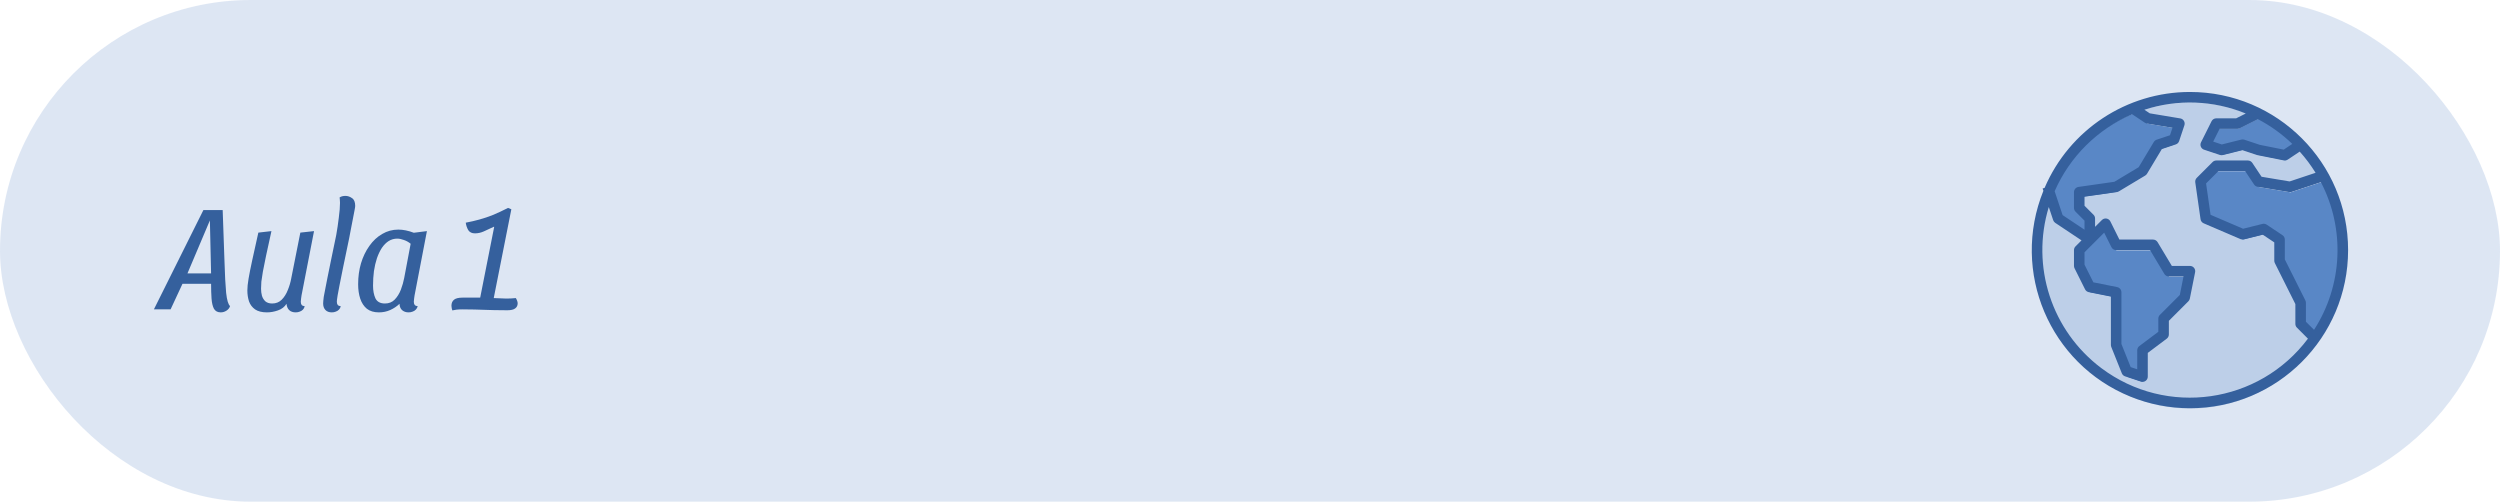 <svg width="299" height="60" viewBox="0 0 299 60" fill="none" xmlns="http://www.w3.org/2000/svg">
<rect opacity="0.5" width="299" height="60" rx="30" fill="#BDCFE8"/>
<path d="M26.398 37.36C26.026 37.36 25.756 37.216 25.588 36.928C25.432 36.628 25.336 36.22 25.3 35.704C25.264 35.188 25.246 34.6 25.246 33.94H21.826L20.404 37H18.406L24.328 25.12H26.632C26.728 27.556 26.8 29.596 26.848 31.24C26.896 32.872 26.962 34.132 27.046 35.02C27.142 35.896 27.298 36.424 27.514 36.604C27.454 36.82 27.316 37 27.1 37.144C26.884 37.288 26.65 37.36 26.398 37.36ZM22.42 32.698H25.246L25.102 26.362L22.42 32.698ZM31.924 37.36C31.324 37.36 30.85 37.24 30.502 37C30.166 36.76 29.926 36.442 29.782 36.046C29.65 35.638 29.584 35.2 29.584 34.732C29.584 34.36 29.632 33.892 29.728 33.328C29.824 32.764 29.968 32.038 30.16 31.15C30.352 30.262 30.598 29.152 30.898 27.82L32.464 27.64C32.2 28.84 31.984 29.83 31.816 30.61C31.66 31.378 31.534 32.008 31.438 32.5C31.354 32.98 31.294 33.376 31.258 33.688C31.234 33.988 31.222 34.27 31.222 34.534C31.222 34.822 31.258 35.104 31.33 35.38C31.414 35.644 31.552 35.866 31.744 36.046C31.948 36.214 32.218 36.298 32.554 36.298C33.01 36.298 33.388 36.148 33.688 35.848C34 35.536 34.246 35.146 34.426 34.678C34.618 34.21 34.756 33.736 34.84 33.256L35.92 27.82L37.558 27.64L36.064 35.326C36.052 35.434 36.034 35.56 36.01 35.704C35.986 35.848 35.974 35.974 35.974 36.082C35.974 36.25 36.01 36.382 36.082 36.478C36.166 36.562 36.286 36.61 36.442 36.622C36.406 36.79 36.334 36.928 36.226 37.036C36.118 37.144 35.992 37.222 35.848 37.27C35.704 37.33 35.542 37.36 35.362 37.36C35.038 37.36 34.78 37.27 34.588 37.09C34.408 36.922 34.3 36.67 34.264 36.334C34.036 36.706 33.694 36.97 33.238 37.126C32.794 37.282 32.356 37.36 31.924 37.36ZM39.692 37.36C39.356 37.36 39.098 37.264 38.918 37.072C38.738 36.88 38.648 36.622 38.648 36.298C38.648 36.202 38.654 36.1 38.666 35.992C38.678 35.872 38.696 35.71 38.72 35.506C38.756 35.302 38.81 35.02 38.882 34.66C38.954 34.3 39.044 33.838 39.152 33.274C39.272 32.698 39.416 31.99 39.584 31.15C39.764 30.298 39.974 29.284 40.214 28.108C40.334 27.436 40.436 26.746 40.52 26.038C40.616 25.33 40.664 24.736 40.664 24.256C40.664 24.124 40.658 24.01 40.646 23.914C40.646 23.806 40.634 23.71 40.61 23.626C40.682 23.566 40.778 23.518 40.898 23.482C41.03 23.446 41.168 23.428 41.312 23.428C41.588 23.428 41.852 23.518 42.104 23.698C42.356 23.866 42.482 24.178 42.482 24.634C42.482 24.718 42.452 24.91 42.392 25.21C42.344 25.498 42.278 25.84 42.194 26.236C42.122 26.632 42.044 27.034 41.96 27.442C41.888 27.838 41.822 28.186 41.762 28.486C41.462 29.938 41.216 31.12 41.024 32.032C40.844 32.944 40.7 33.664 40.592 34.192C40.496 34.708 40.424 35.092 40.376 35.344C40.34 35.584 40.316 35.752 40.304 35.848C40.292 35.932 40.286 36.01 40.286 36.082C40.286 36.25 40.322 36.382 40.394 36.478C40.478 36.562 40.598 36.61 40.754 36.622C40.718 36.79 40.646 36.928 40.538 37.036C40.43 37.144 40.304 37.222 40.16 37.27C40.016 37.33 39.86 37.36 39.692 37.36ZM45.317 37.36C44.729 37.36 44.249 37.216 43.877 36.928C43.517 36.628 43.253 36.226 43.085 35.722C42.917 35.218 42.833 34.642 42.833 33.994C42.833 33.106 42.947 32.272 43.175 31.492C43.415 30.7 43.751 30.004 44.183 29.404C44.615 28.792 45.125 28.318 45.713 27.982C46.301 27.634 46.943 27.46 47.639 27.46C48.215 27.46 48.833 27.586 49.493 27.838L51.059 27.64L49.583 35.326C49.571 35.434 49.553 35.56 49.529 35.704C49.505 35.848 49.493 35.974 49.493 36.082C49.493 36.25 49.529 36.382 49.601 36.478C49.685 36.562 49.805 36.61 49.961 36.622C49.913 36.79 49.835 36.928 49.727 37.036C49.619 37.144 49.493 37.222 49.349 37.27C49.205 37.33 49.043 37.36 48.863 37.36C48.551 37.36 48.293 37.27 48.089 37.09C47.897 36.922 47.795 36.67 47.783 36.334C47.471 36.634 47.105 36.88 46.685 37.072C46.265 37.264 45.809 37.36 45.317 37.36ZM46.037 36.298C46.517 36.298 46.907 36.142 47.207 35.83C47.519 35.506 47.765 35.11 47.945 34.642C48.125 34.162 48.257 33.7 48.341 33.256L49.115 29.152C48.863 28.948 48.593 28.798 48.305 28.702C48.017 28.594 47.753 28.54 47.513 28.54C47.141 28.54 46.799 28.636 46.487 28.828C46.187 29.02 45.917 29.29 45.677 29.638C45.449 29.986 45.251 30.4 45.083 30.88C44.927 31.348 44.807 31.864 44.723 32.428C44.651 32.98 44.615 33.556 44.615 34.156C44.615 34.756 44.711 35.266 44.903 35.686C45.107 36.094 45.485 36.298 46.037 36.298ZM54.101 37.126C54.077 37.066 54.053 36.982 54.029 36.874C54.005 36.754 53.993 36.652 53.993 36.568C53.993 36.256 54.095 36.016 54.299 35.848C54.503 35.68 54.845 35.596 55.325 35.596H57.431L59.105 27.136L59.069 27.118C58.625 27.334 58.223 27.52 57.863 27.676C57.515 27.832 57.161 27.91 56.801 27.91C56.441 27.91 56.177 27.784 56.009 27.532C55.853 27.268 55.751 26.968 55.703 26.632C56.279 26.524 56.825 26.398 57.341 26.254C57.869 26.11 58.403 25.93 58.943 25.714C59.495 25.486 60.101 25.204 60.761 24.868L61.157 25.03L59.051 35.65C59.591 35.662 60.053 35.68 60.437 35.704C60.833 35.716 61.253 35.698 61.697 35.65C61.841 35.902 61.913 36.112 61.913 36.28C61.913 36.544 61.811 36.748 61.607 36.892C61.415 37.036 61.103 37.108 60.671 37.108C60.059 37.108 59.537 37.102 59.105 37.09C58.673 37.078 58.271 37.066 57.899 37.054C57.539 37.042 57.149 37.03 56.729 37.018C56.321 37.006 55.835 37 55.271 37C55.031 37 54.803 37.012 54.587 37.036C54.383 37.072 54.221 37.102 54.101 37.126Z" fill="#35609D"/>
<path d="M275.213 17.95L273.32 19.212L270.163 18.581L268.27 17.95L265.745 18.581L263.851 17.95L265.114 15.425H267.638L270.113 14.187C272.021 15.131 273.748 16.405 275.213 17.95Z" fill="#5987C6"/>
<path d="M260.695 15.425L260.064 17.318L258.17 17.95L256.276 21.106L253.12 22.999L248.702 23.631V25.524L249.964 26.787V29.311L248.07 28.049L246.177 26.787L245.078 23.485C246.969 18.98 250.583 15.419 255.115 13.594L256.907 14.793L260.695 15.425Z" fill="#5987C6"/>
<path d="M261.957 33.099L261.326 36.255L258.801 38.78V40.673L256.276 42.567V45.723L254.383 45.092L253.12 41.936V35.623L249.964 34.992L248.702 32.468V30.574L249.964 29.311L251.858 27.418L253.12 29.943H257.539L259.432 33.099H261.957Z" fill="#5987C6"/>
<path d="M277.927 21.63C281.373 27.777 280.98 35.357 276.917 41.115L275.213 39.411V36.886L273.95 34.361L272.688 31.836V29.311L270.794 28.049L268.269 28.68L263.851 26.787L263.22 22.368L265.113 20.474H268.901L270.163 22.368L273.95 22.999L277.738 21.737L277.927 21.63Z" fill="#5987C6"/>
<path d="M265.745 18.581L268.27 17.95L270.163 18.581L273.319 19.212L275.213 17.95C276.27 19.056 277.182 20.293 277.927 21.63L277.738 21.737L273.951 22.999L270.163 22.368L268.901 20.474H265.114L263.22 22.368L263.851 26.787L268.27 28.68L270.795 28.049L272.688 29.311V31.836L273.951 34.361L275.213 36.886V39.411L276.917 41.115C271.088 49.375 259.666 51.345 251.407 45.516C244.392 40.565 241.76 31.404 245.079 23.485L246.177 26.787L248.071 28.049L249.964 29.311L248.702 30.574V32.468L249.964 34.992L253.12 35.623V41.936L254.383 45.092L256.276 45.723V42.567L258.801 40.673V38.78L261.326 36.255L261.957 33.099H259.433L257.539 29.942H253.12L251.858 27.418L249.964 29.311V26.786L248.702 25.524V23.63L253.12 22.999L256.276 21.105L258.17 17.949L260.064 17.318L260.695 15.425L256.908 14.793L255.115 13.594C259.969 11.639 265.428 11.855 270.113 14.187L267.638 15.425H265.113L263.851 17.949L265.745 18.581Z" fill="#BDCFE8"/>
<path d="M261.923 11C254.354 10.999 247.514 15.511 244.534 22.469L244.299 22.547L244.39 22.821C240.468 32.495 245.13 43.517 254.804 47.44C257.064 48.356 259.479 48.826 261.918 48.825C272.363 48.827 280.831 40.36 280.833 29.915C280.835 19.47 272.368 11.002 261.923 11ZM276.758 39.448L275.787 38.477V36.217C275.788 36.119 275.766 36.023 275.724 35.935L273.265 31.025V28.652C273.265 28.441 273.16 28.244 272.985 28.127L271.093 26.866C270.945 26.767 270.762 26.736 270.589 26.779L268.273 27.358L264.383 25.689L263.847 21.939L265.331 20.456H268.515L269.587 22.067C269.683 22.212 269.836 22.31 270.008 22.339L273.79 22.969C273.892 22.986 273.995 22.978 274.093 22.945L277.577 21.784C280.498 27.391 280.186 34.135 276.758 39.448ZM274.158 17.212L273.133 17.895L270.275 17.324L268.421 16.706C268.307 16.668 268.185 16.663 268.069 16.693L265.725 17.278L264.698 16.936L265.459 15.413H267.591C267.689 15.413 267.786 15.39 267.873 15.347L270.054 14.256C271.556 15.04 272.938 16.036 274.158 17.212ZM255.013 13.669L256.526 14.677C256.6 14.727 256.684 14.76 256.772 14.774L259.827 15.284L259.529 16.176L257.937 16.707C257.795 16.755 257.674 16.851 257.596 16.98L255.785 19.997L252.877 21.742L248.591 22.355C248.28 22.398 248.049 22.664 248.048 22.978V24.869C248.048 25.036 248.115 25.197 248.233 25.315L249.309 26.391V27.474L246.687 25.725L245.735 22.871C247.545 18.736 250.863 15.445 255.013 13.669ZM253.218 34.338L250.368 33.767L249.309 31.655V30.174L251.658 27.825L252.528 29.564C252.634 29.778 252.853 29.913 253.092 29.913H257.148L258.856 32.759C258.97 32.949 259.175 33.065 259.396 33.065H261.148L260.707 35.276L258.32 37.662C258.202 37.78 258.135 37.941 258.135 38.108V39.684L255.866 41.386C255.707 41.505 255.613 41.692 255.613 41.891V44.167L254.829 43.908L253.722 41.139V34.956C253.722 34.656 253.511 34.398 253.218 34.338ZM251.323 44.029C245.379 39.57 242.865 31.865 245.036 24.758L245.559 26.329C245.604 26.462 245.691 26.577 245.807 26.654L248.95 28.749L248.233 29.467C248.115 29.585 248.048 29.745 248.048 29.913V31.804C248.048 31.902 248.071 31.998 248.115 32.086L249.375 34.607C249.463 34.781 249.626 34.905 249.817 34.943L252.464 35.472V41.26C252.464 41.34 252.48 41.419 252.509 41.494L253.77 44.646C253.839 44.818 253.98 44.951 254.156 45.01L256.048 45.64C256.111 45.662 256.177 45.673 256.244 45.673C256.592 45.673 256.874 45.391 256.874 45.043V42.206L259.144 40.504C259.302 40.385 259.396 40.198 259.396 39.999V38.369L261.733 36.032C261.821 35.944 261.881 35.832 261.905 35.71L262.535 32.558C262.604 32.216 262.382 31.884 262.041 31.816C262 31.808 261.959 31.804 261.918 31.804H259.753L258.045 28.957C257.931 28.768 257.726 28.652 257.505 28.652H253.481L252.398 26.479C252.308 26.297 252.135 26.171 251.935 26.138C251.735 26.104 251.53 26.17 251.388 26.315L250.57 27.13V26.13C250.57 25.963 250.504 25.802 250.385 25.684L249.309 24.608V23.524L253.181 22.972C253.264 22.96 253.344 22.931 253.416 22.888L256.568 20.997C256.657 20.943 256.731 20.869 256.784 20.781L258.556 17.829L260.226 17.271C260.414 17.209 260.562 17.062 260.624 16.873L261.254 14.982C261.364 14.651 261.184 14.295 260.854 14.185C260.823 14.175 260.792 14.168 260.76 14.162L257.111 13.554L256.47 13.126C260.437 11.835 264.734 11.995 268.594 13.577L267.443 14.152H265.07C264.83 14.151 264.61 14.286 264.502 14.501L263.241 17.022C263.086 17.334 263.213 17.712 263.524 17.868C263.551 17.881 263.578 17.892 263.606 17.902L265.498 18.532C265.611 18.571 265.733 18.576 265.849 18.546L268.193 17.96L269.911 18.532C269.935 18.541 269.961 18.548 269.986 18.552L273.138 19.183C273.302 19.216 273.473 19.183 273.612 19.09L275.047 18.133C275.753 18.919 276.387 19.767 276.943 20.666L273.841 21.7L270.483 21.14L269.374 19.476C269.257 19.302 269.062 19.197 268.852 19.195H265.07C264.902 19.195 264.742 19.262 264.624 19.38L262.733 21.271C262.592 21.412 262.526 21.61 262.554 21.807L263.185 26.22C263.216 26.438 263.36 26.623 263.563 26.709L267.976 28.601C268.102 28.655 268.243 28.667 268.377 28.633L270.628 28.07L272.004 28.989V31.173C272.003 31.271 272.025 31.367 272.067 31.455L274.526 36.365V38.738C274.526 38.906 274.592 39.066 274.711 39.184L276.029 40.504C270.181 48.3 259.119 49.878 251.323 44.029Z" fill="#35609D"/>
</svg>
